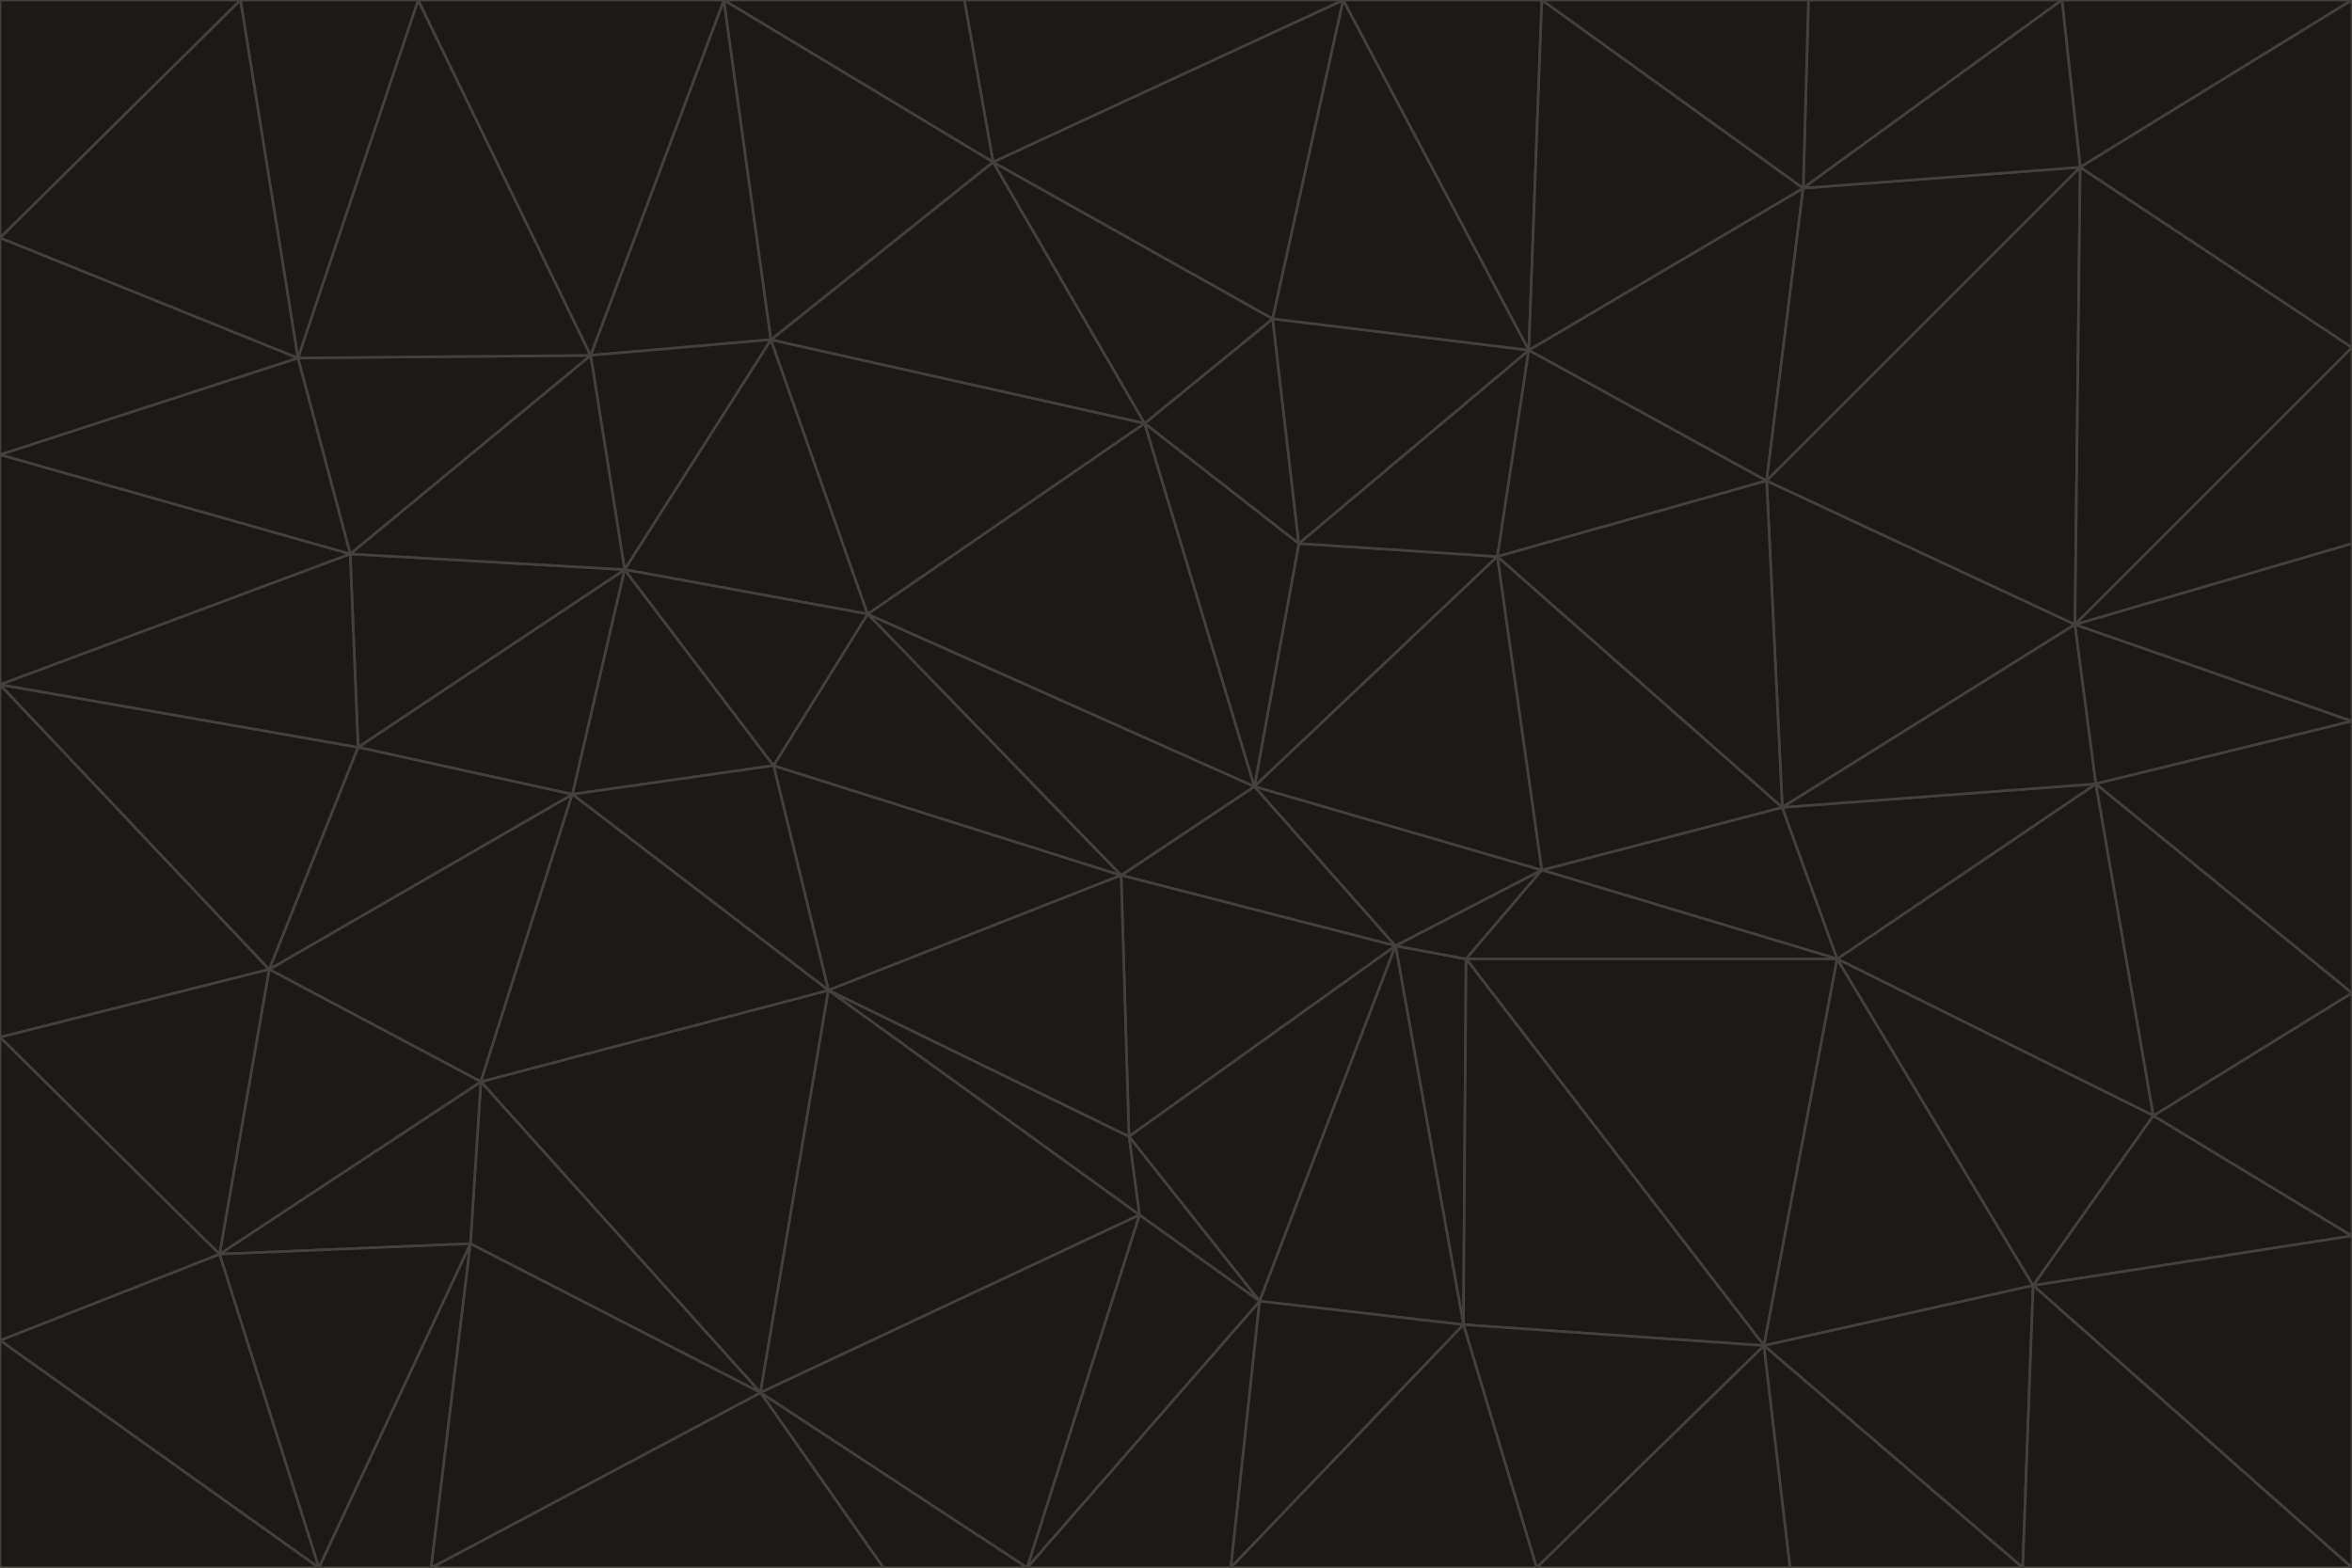 <svg id="visual" viewBox="0 0 900 600" width="900" height="600" xmlns="http://www.w3.org/2000/svg" xmlns:xlink="http://www.w3.org/1999/xlink" version="1.1"><g stroke-width="1" stroke-linejoin="bevel"><path d="M480 301L429 335L534 362Z" fill="#1c1917" stroke="#44403c"></path><path d="M534 362L590 333L480 301Z" fill="#1c1917" stroke="#44403c"></path><path d="M429 335L432 435L534 362Z" fill="#1c1917" stroke="#44403c"></path><path d="M534 362L560 507L561 367Z" fill="#1c1917" stroke="#44403c"></path><path d="M561 367L590 333L534 362Z" fill="#1c1917" stroke="#44403c"></path><path d="M432 435L482 498L534 362Z" fill="#1c1917" stroke="#44403c"></path><path d="M436 465L482 498L432 435Z" fill="#1c1917" stroke="#44403c"></path><path d="M703 367L682 309L590 333Z" fill="#1c1917" stroke="#44403c"></path><path d="M573 213L497 208L480 301Z" fill="#1c1917" stroke="#44403c"></path><path d="M480 301L332 235L429 335Z" fill="#1c1917" stroke="#44403c"></path><path d="M296 293L317 379L429 335Z" fill="#1c1917" stroke="#44403c"></path><path d="M429 335L317 379L432 435Z" fill="#1c1917" stroke="#44403c"></path><path d="M432 435L317 379L436 465Z" fill="#1c1917" stroke="#44403c"></path><path d="M590 333L573 213L480 301Z" fill="#1c1917" stroke="#44403c"></path><path d="M482 498L560 507L534 362Z" fill="#1c1917" stroke="#44403c"></path><path d="M438 162L332 235L480 301Z" fill="#1c1917" stroke="#44403c"></path><path d="M332 235L296 293L429 335Z" fill="#1c1917" stroke="#44403c"></path><path d="M497 208L438 162L480 301Z" fill="#1c1917" stroke="#44403c"></path><path d="M487 122L438 162L497 208Z" fill="#1c1917" stroke="#44403c"></path><path d="M703 367L590 333L561 367Z" fill="#1c1917" stroke="#44403c"></path><path d="M590 333L682 309L573 213Z" fill="#1c1917" stroke="#44403c"></path><path d="M675 515L703 367L561 367Z" fill="#1c1917" stroke="#44403c"></path><path d="M585 134L497 208L573 213Z" fill="#1c1917" stroke="#44403c"></path><path d="M585 134L487 122L497 208Z" fill="#1c1917" stroke="#44403c"></path><path d="M295 130L239 218L332 235Z" fill="#1c1917" stroke="#44403c"></path><path d="M393 600L471 600L482 498Z" fill="#1c1917" stroke="#44403c"></path><path d="M482 498L471 600L560 507Z" fill="#1c1917" stroke="#44403c"></path><path d="M560 507L675 515L561 367Z" fill="#1c1917" stroke="#44403c"></path><path d="M393 600L482 498L436 465Z" fill="#1c1917" stroke="#44403c"></path><path d="M676 184L585 134L573 213Z" fill="#1c1917" stroke="#44403c"></path><path d="M588 600L675 515L560 507Z" fill="#1c1917" stroke="#44403c"></path><path d="M184 414L291 533L317 379Z" fill="#1c1917" stroke="#44403c"></path><path d="M317 379L291 533L436 465Z" fill="#1c1917" stroke="#44403c"></path><path d="M291 533L393 600L436 465Z" fill="#1c1917" stroke="#44403c"></path><path d="M794 239L676 184L682 309Z" fill="#1c1917" stroke="#44403c"></path><path d="M682 309L676 184L573 213Z" fill="#1c1917" stroke="#44403c"></path><path d="M239 218L219 304L296 293Z" fill="#1c1917" stroke="#44403c"></path><path d="M296 293L219 304L317 379Z" fill="#1c1917" stroke="#44403c"></path><path d="M239 218L296 293L332 235Z" fill="#1c1917" stroke="#44403c"></path><path d="M471 600L588 600L560 507Z" fill="#1c1917" stroke="#44403c"></path><path d="M295 130L332 235L438 162Z" fill="#1c1917" stroke="#44403c"></path><path d="M291 533L338 600L393 600Z" fill="#1c1917" stroke="#44403c"></path><path d="M380 62L295 130L438 162Z" fill="#1c1917" stroke="#44403c"></path><path d="M103 371L184 414L219 304Z" fill="#1c1917" stroke="#44403c"></path><path d="M219 304L184 414L317 379Z" fill="#1c1917" stroke="#44403c"></path><path d="M291 533L165 600L338 600Z" fill="#1c1917" stroke="#44403c"></path><path d="M487 122L380 62L438 162Z" fill="#1c1917" stroke="#44403c"></path><path d="M514 0L380 62L487 122Z" fill="#1c1917" stroke="#44403c"></path><path d="M588 600L685 600L675 515Z" fill="#1c1917" stroke="#44403c"></path><path d="M824 427L802 300L703 367Z" fill="#1c1917" stroke="#44403c"></path><path d="M184 414L180 476L291 533Z" fill="#1c1917" stroke="#44403c"></path><path d="M778 492L703 367L675 515Z" fill="#1c1917" stroke="#44403c"></path><path d="M703 367L802 300L682 309Z" fill="#1c1917" stroke="#44403c"></path><path d="M774 600L778 492L675 515Z" fill="#1c1917" stroke="#44403c"></path><path d="M802 300L794 239L682 309Z" fill="#1c1917" stroke="#44403c"></path><path d="M676 184L690 72L585 134Z" fill="#1c1917" stroke="#44403c"></path><path d="M277 0L226 136L295 130Z" fill="#1c1917" stroke="#44403c"></path><path d="M295 130L226 136L239 218Z" fill="#1c1917" stroke="#44403c"></path><path d="M239 218L137 286L219 304Z" fill="#1c1917" stroke="#44403c"></path><path d="M134 212L137 286L239 218Z" fill="#1c1917" stroke="#44403c"></path><path d="M184 414L84 480L180 476Z" fill="#1c1917" stroke="#44403c"></path><path d="M778 492L824 427L703 367Z" fill="#1c1917" stroke="#44403c"></path><path d="M802 300L900 276L794 239Z" fill="#1c1917" stroke="#44403c"></path><path d="M796 64L690 72L676 184Z" fill="#1c1917" stroke="#44403c"></path><path d="M585 134L514 0L487 122Z" fill="#1c1917" stroke="#44403c"></path><path d="M590 0L514 0L585 134Z" fill="#1c1917" stroke="#44403c"></path><path d="M690 72L590 0L585 134Z" fill="#1c1917" stroke="#44403c"></path><path d="M380 62L277 0L295 130Z" fill="#1c1917" stroke="#44403c"></path><path d="M514 0L369 0L380 62Z" fill="#1c1917" stroke="#44403c"></path><path d="M226 136L134 212L239 218Z" fill="#1c1917" stroke="#44403c"></path><path d="M114 137L134 212L226 136Z" fill="#1c1917" stroke="#44403c"></path><path d="M0 397L103 371L0 262Z" fill="#1c1917" stroke="#44403c"></path><path d="M137 286L103 371L219 304Z" fill="#1c1917" stroke="#44403c"></path><path d="M685 600L774 600L675 515Z" fill="#1c1917" stroke="#44403c"></path><path d="M778 492L900 473L824 427Z" fill="#1c1917" stroke="#44403c"></path><path d="M122 600L165 600L180 476Z" fill="#1c1917" stroke="#44403c"></path><path d="M180 476L165 600L291 533Z" fill="#1c1917" stroke="#44403c"></path><path d="M369 0L277 0L380 62Z" fill="#1c1917" stroke="#44403c"></path><path d="M789 0L692 0L690 72Z" fill="#1c1917" stroke="#44403c"></path><path d="M690 72L692 0L590 0Z" fill="#1c1917" stroke="#44403c"></path><path d="M103 371L84 480L184 414Z" fill="#1c1917" stroke="#44403c"></path><path d="M900 473L900 380L824 427Z" fill="#1c1917" stroke="#44403c"></path><path d="M824 427L900 380L802 300Z" fill="#1c1917" stroke="#44403c"></path><path d="M794 239L796 64L676 184Z" fill="#1c1917" stroke="#44403c"></path><path d="M160 0L114 137L226 136Z" fill="#1c1917" stroke="#44403c"></path><path d="M0 262L103 371L137 286Z" fill="#1c1917" stroke="#44403c"></path><path d="M103 371L0 397L84 480Z" fill="#1c1917" stroke="#44403c"></path><path d="M900 380L900 276L802 300Z" fill="#1c1917" stroke="#44403c"></path><path d="M900 133L796 64L794 239Z" fill="#1c1917" stroke="#44403c"></path><path d="M84 480L122 600L180 476Z" fill="#1c1917" stroke="#44403c"></path><path d="M900 600L900 473L778 492Z" fill="#1c1917" stroke="#44403c"></path><path d="M900 276L900 208L794 239Z" fill="#1c1917" stroke="#44403c"></path><path d="M900 0L789 0L796 64Z" fill="#1c1917" stroke="#44403c"></path><path d="M796 64L789 0L690 72Z" fill="#1c1917" stroke="#44403c"></path><path d="M900 208L900 133L794 239Z" fill="#1c1917" stroke="#44403c"></path><path d="M277 0L160 0L226 136Z" fill="#1c1917" stroke="#44403c"></path><path d="M0 262L137 286L134 212Z" fill="#1c1917" stroke="#44403c"></path><path d="M84 480L0 513L122 600Z" fill="#1c1917" stroke="#44403c"></path><path d="M0 262L134 212L0 174Z" fill="#1c1917" stroke="#44403c"></path><path d="M774 600L900 600L778 492Z" fill="#1c1917" stroke="#44403c"></path><path d="M0 174L134 212L114 137Z" fill="#1c1917" stroke="#44403c"></path><path d="M0 397L0 513L84 480Z" fill="#1c1917" stroke="#44403c"></path><path d="M0 91L0 174L114 137Z" fill="#1c1917" stroke="#44403c"></path><path d="M160 0L92 0L114 137Z" fill="#1c1917" stroke="#44403c"></path><path d="M0 513L0 600L122 600Z" fill="#1c1917" stroke="#44403c"></path><path d="M92 0L0 91L114 137Z" fill="#1c1917" stroke="#44403c"></path><path d="M900 133L900 0L796 64Z" fill="#1c1917" stroke="#44403c"></path><path d="M92 0L0 0L0 91Z" fill="#1c1917" stroke="#44403c"></path></g></svg>